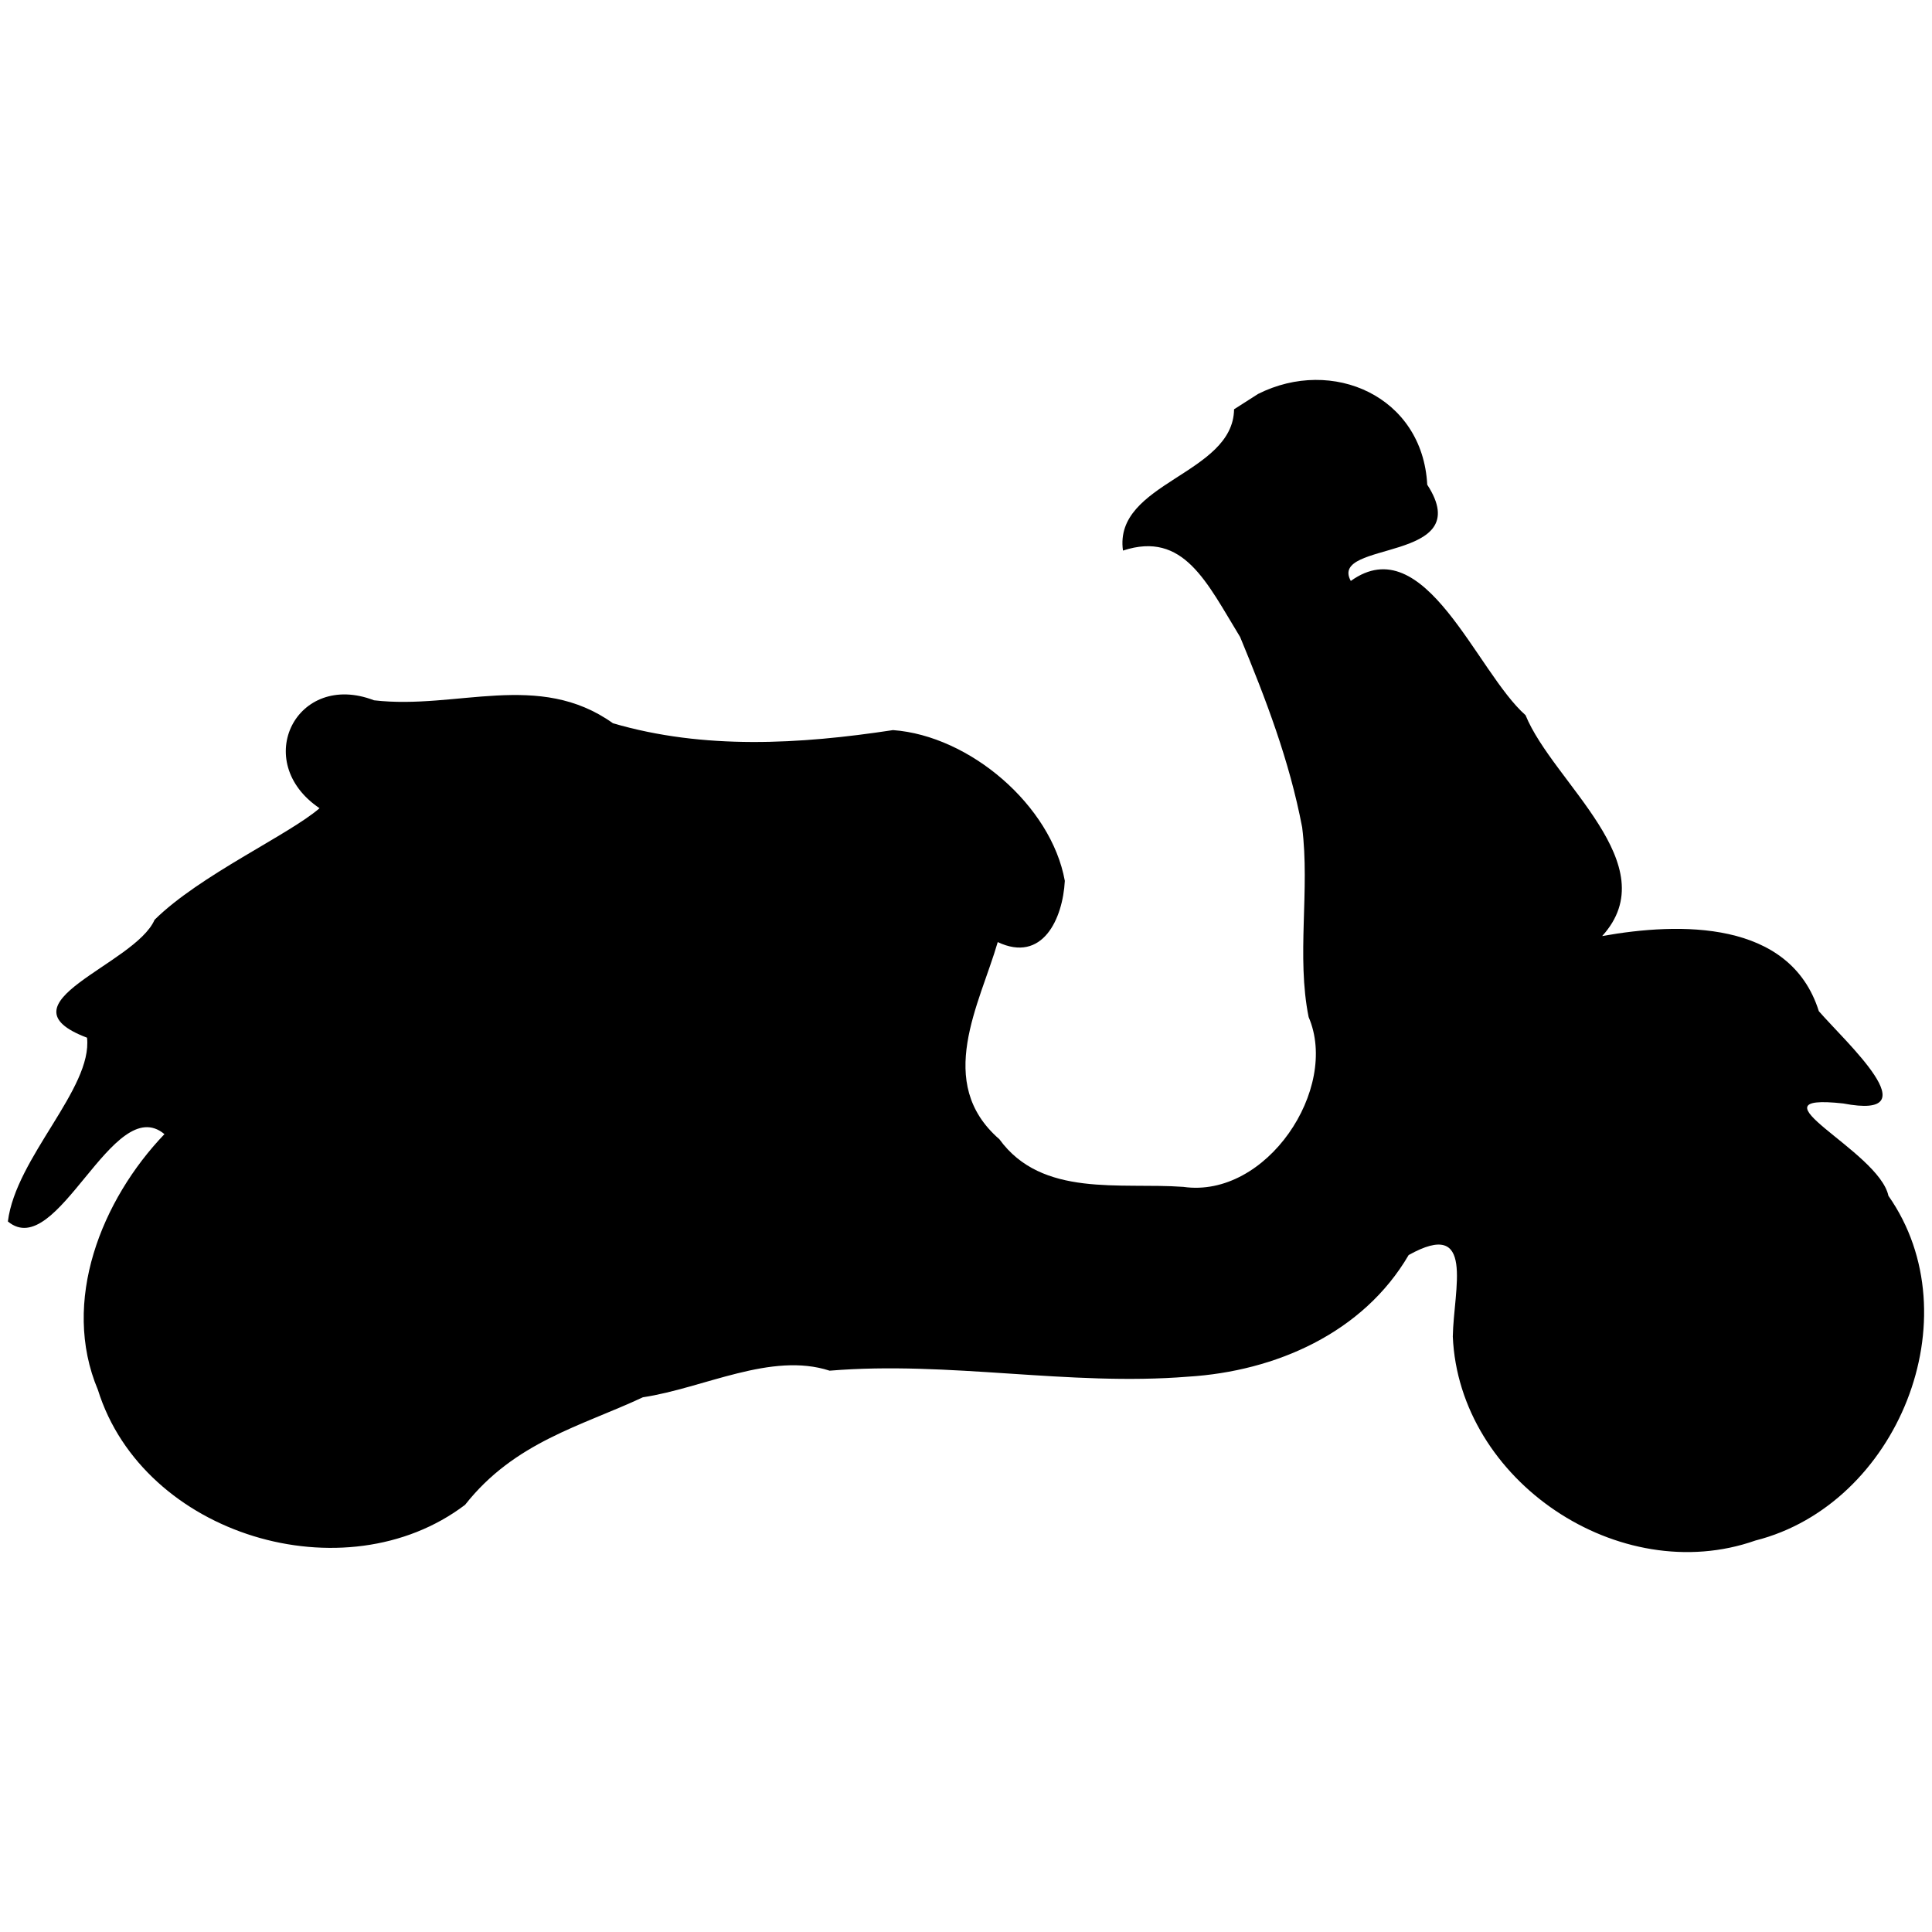 <?xml version="1.0" encoding="UTF-8"?>
<svg version="1.1" viewBox="0 0 960 960" xmlns="http://www.w3.org/2000/svg" >
 <path d="m625.13 195.75c36.918-18.572 81.761 1.129 84.055 45.093 25.35 39.009-49.316 27.497-37.979 47.828 36.823-26.481 62.351 45.116 86.829 66.7 13.697 33.55 70.312 74.236 38.075 109.75 38.38-6.881 93.335-8.152 107.66 37.324 13.038 15.108 56.596 54.357 12.125 45.859-49.103-5.351 17.671 23.354 22.453 45.883 42.283 60.331 4.468 153.47-66.097 171.29-67.521 23.801-147.28-29.591-150.36-101.36 0.397-23.44 11.439-59.136-21.937-40.491-22.659 38.766-66.216 57.776-109.64 60.435-59.375 4.787-118.58-7.914-178.08-2.977-29.066-9.461-62.46 8.654-92.776 13.215-30.633 14.334-63.733 22.171-88.367 53.44-59.624 45.198-159.85 15.298-182.44-57.125-18.538-43.962 1.849-94.466 33.061-127.07-25.547-21.338-53.227 63.854-77.792 43.389 3.926-31.75 42.127-66.118 39.324-91.313-45.303-17.128 23.834-36.203 33.563-58.578 22.397-22.167 66.707-42.196 81.973-55.442-34.235-23.136-11.443-68.451 27.07-53.63 41.082 4.797 81.828-14.925 118.73 11.41 45.21 13.231 92.832 10.45 139.15 3.399 38.071 2.793 78.606 37.352 85.376 74.914-1.026 18.997-11.121 40.918-33.336 30.419-8.932 30.826-31.551 69.859 0.824 97.966 21.155 29.149 60.085 21.393 91.381 23.667 41.416 5.913 77.614-48.828 62.278-84.37-6.122-30.344 0.703-63.045-3.221-94.305-6.366-33.31-18.034-63.642-30.82-94.552-16.6-27.127-28.005-52.885-58.213-42.942-4.742-33.934 54.768-37.718 55.204-70.214"/>
</svg>